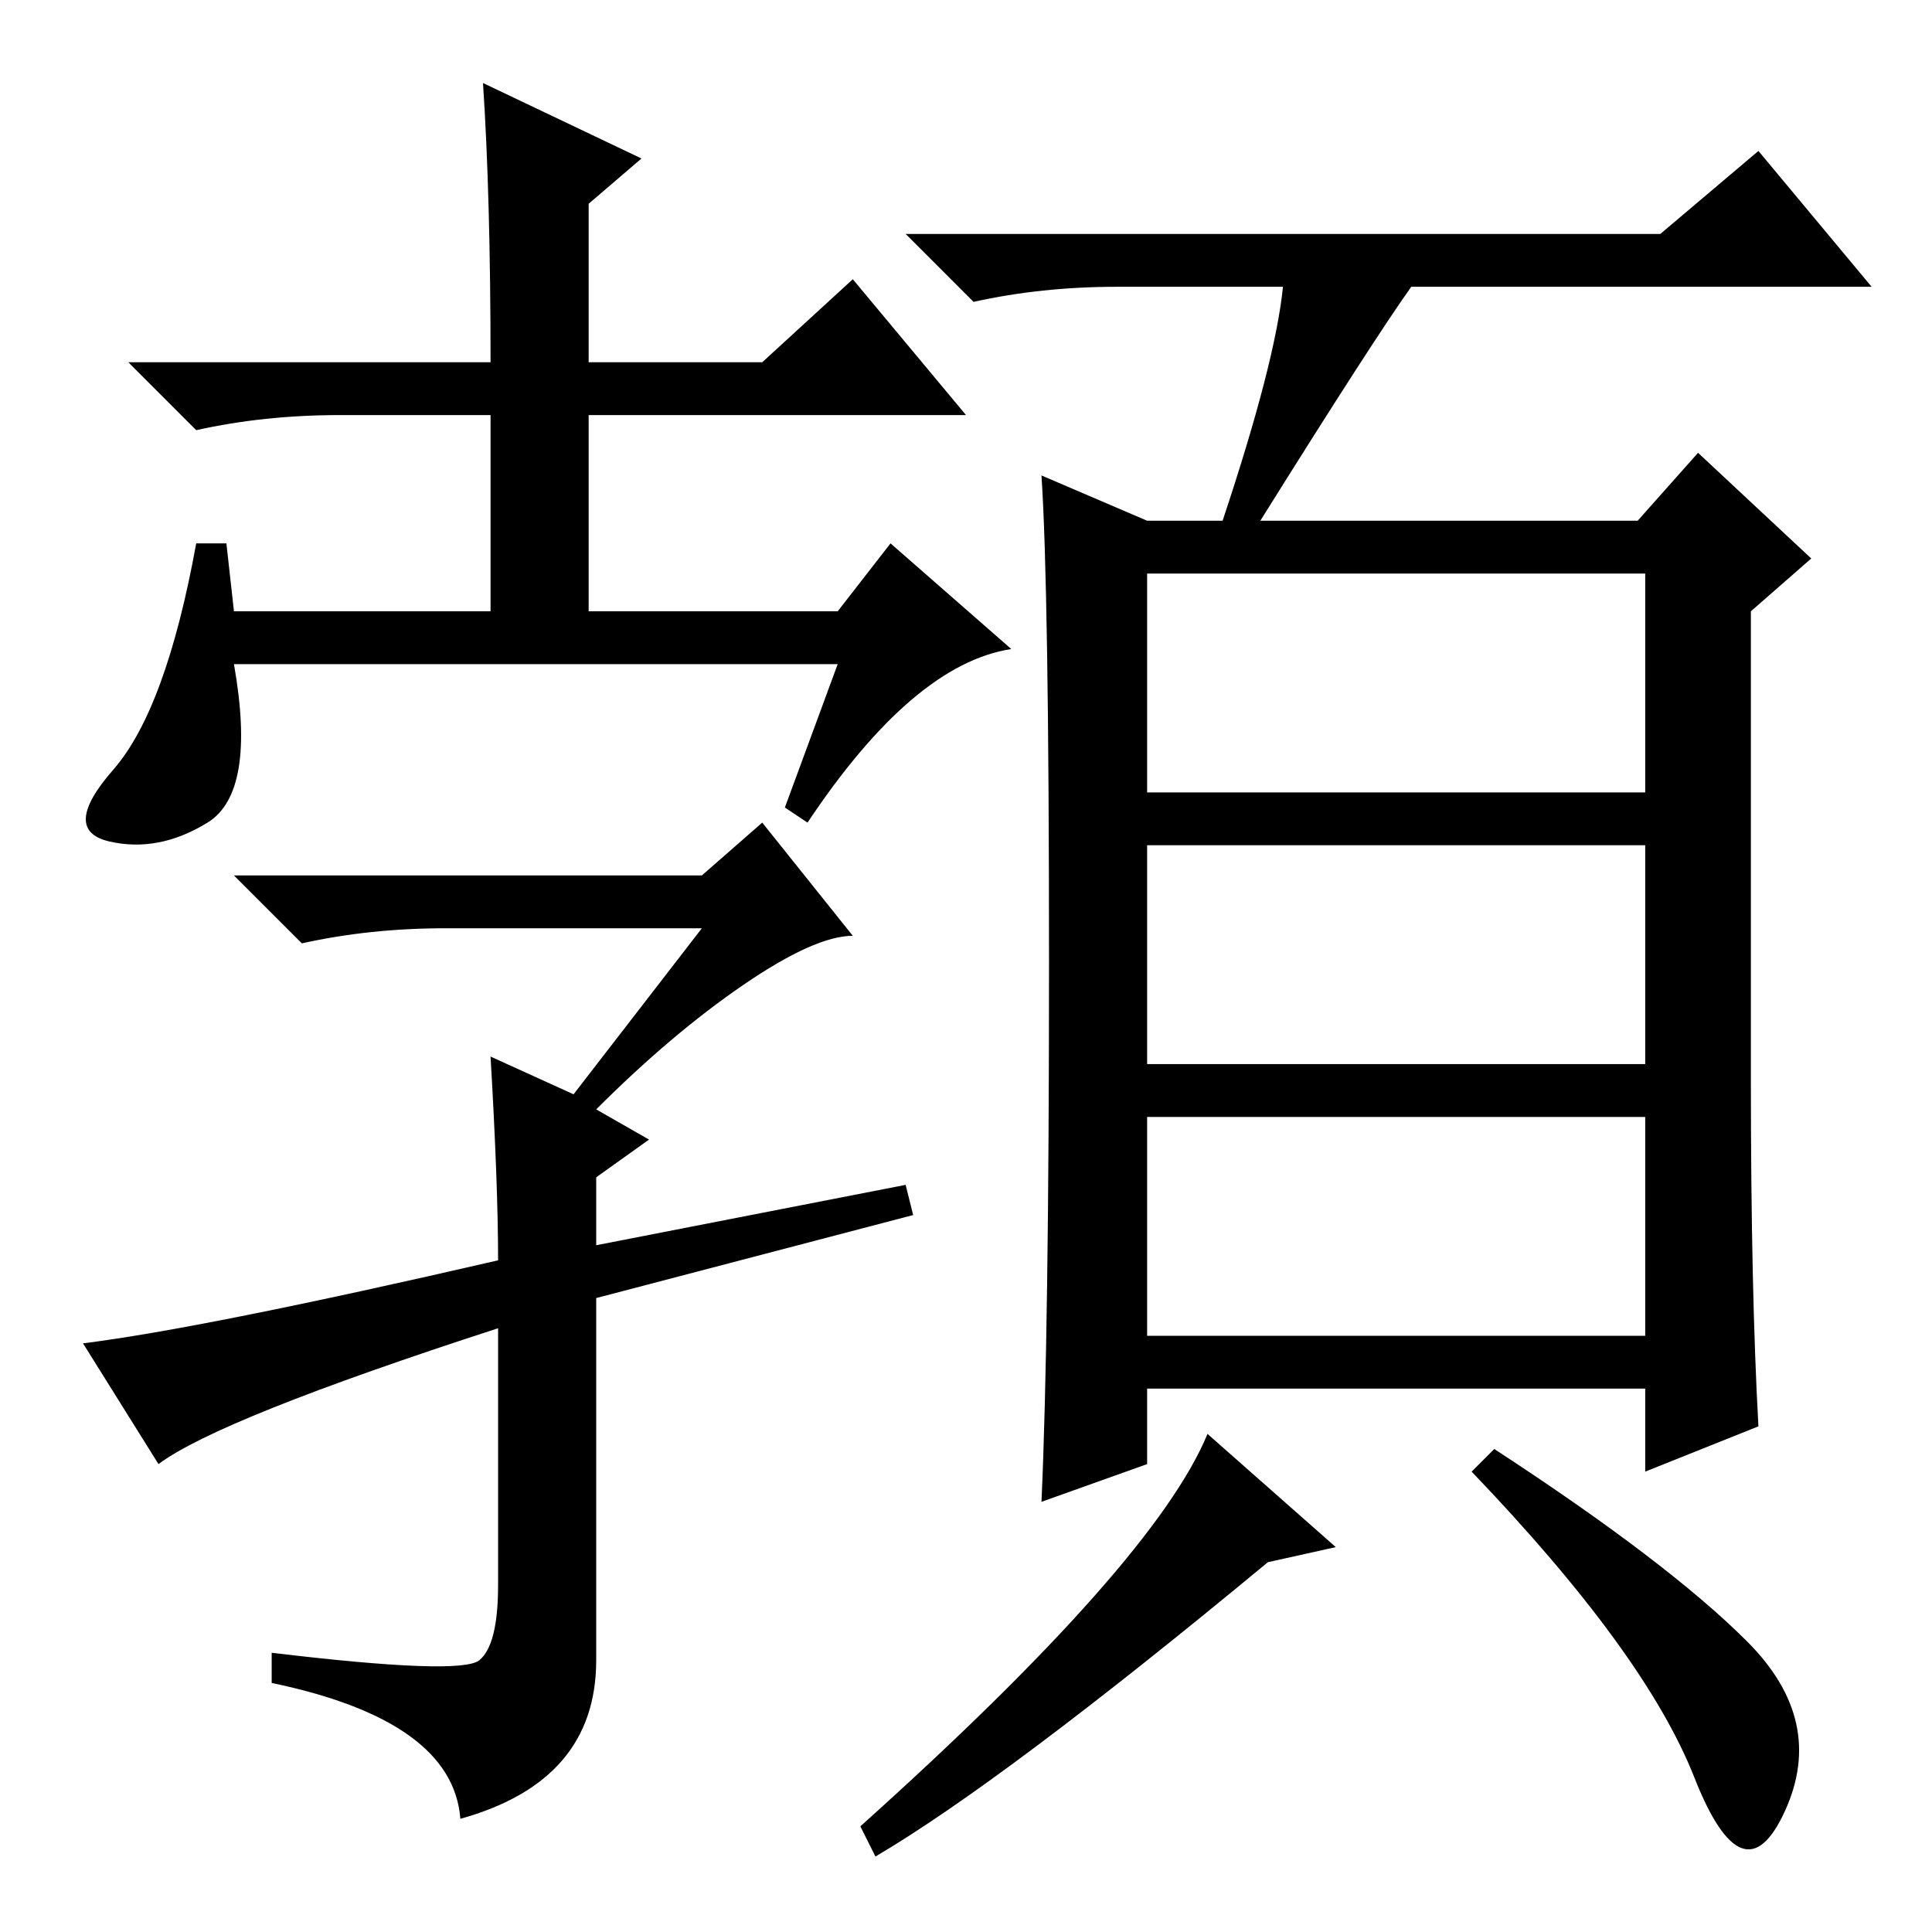 <?xml version="1.0" standalone="no"?>
<!DOCTYPE svg PUBLIC "-//W3C//DTD SVG 1.1//EN" "http://www.w3.org/Graphics/SVG/1.1/DTD/svg11.dtd" >
<svg xmlns="http://www.w3.org/2000/svg" xmlns:xlink="http://www.w3.org/1999/xlink" version="1.1" viewBox="0 -36 256 256">
  <g transform="matrix(1 0 0 -1 0 220)">
   <path fill="currentColor"
d="M152 151h66v29h-66v-29zM152 115h66v29h-66v-29zM152 79h66v29h-66v-29zM170 218h-22q-10 0 -19 -2l-9 9h100l13 11l15 -18h-61q-5 -7 -20 -31h50l8 9l15 -14l-8 -7v-62q0 -28 1 -46l-15 -6v11h-66v-10l-14 -5q1 22 1 71.5t-1 64.5l14 -6h10q7 21 8 31zM177 51l-9 -2
q-35 -29 -52 -39l-2 4q39 35 46 52zM231.5 38.5q10.5 -10.5 5 -22.5t-12 4.5t-29.5 40.5l3 3q23 -15 33.5 -25.5zM64 245l21 -10l-7 -6v-21h23l12 11l15 -18h-50v-26h33l7 9l16 -14q-13 -2 -27 -23l-3 2l7 19h-80q3 -17 -3.5 -21t-13 -2.5t0.5 9.5t11 30h4l1 -9h34v26h-20
q-10 0 -19 -2l-9 9h48q0 22 -1 37zM65 116l11 -5l17 22h-34q-10 0 -19 -2l-9 9h62l8 7l12 -15q-5 0 -14.5 -6.5t-19.5 -16.5l7 -4l-7 -5v-9l41 8l1 -4l-42 -11v-48q0 -16 -18 -21q-1 13 -25 18v4q25 -3 27.5 -1t2.5 10v34q-37 -12 -45 -18l-10 16q16 2 55 11q0 10 -1 27z
" />
  </g>

</svg>
